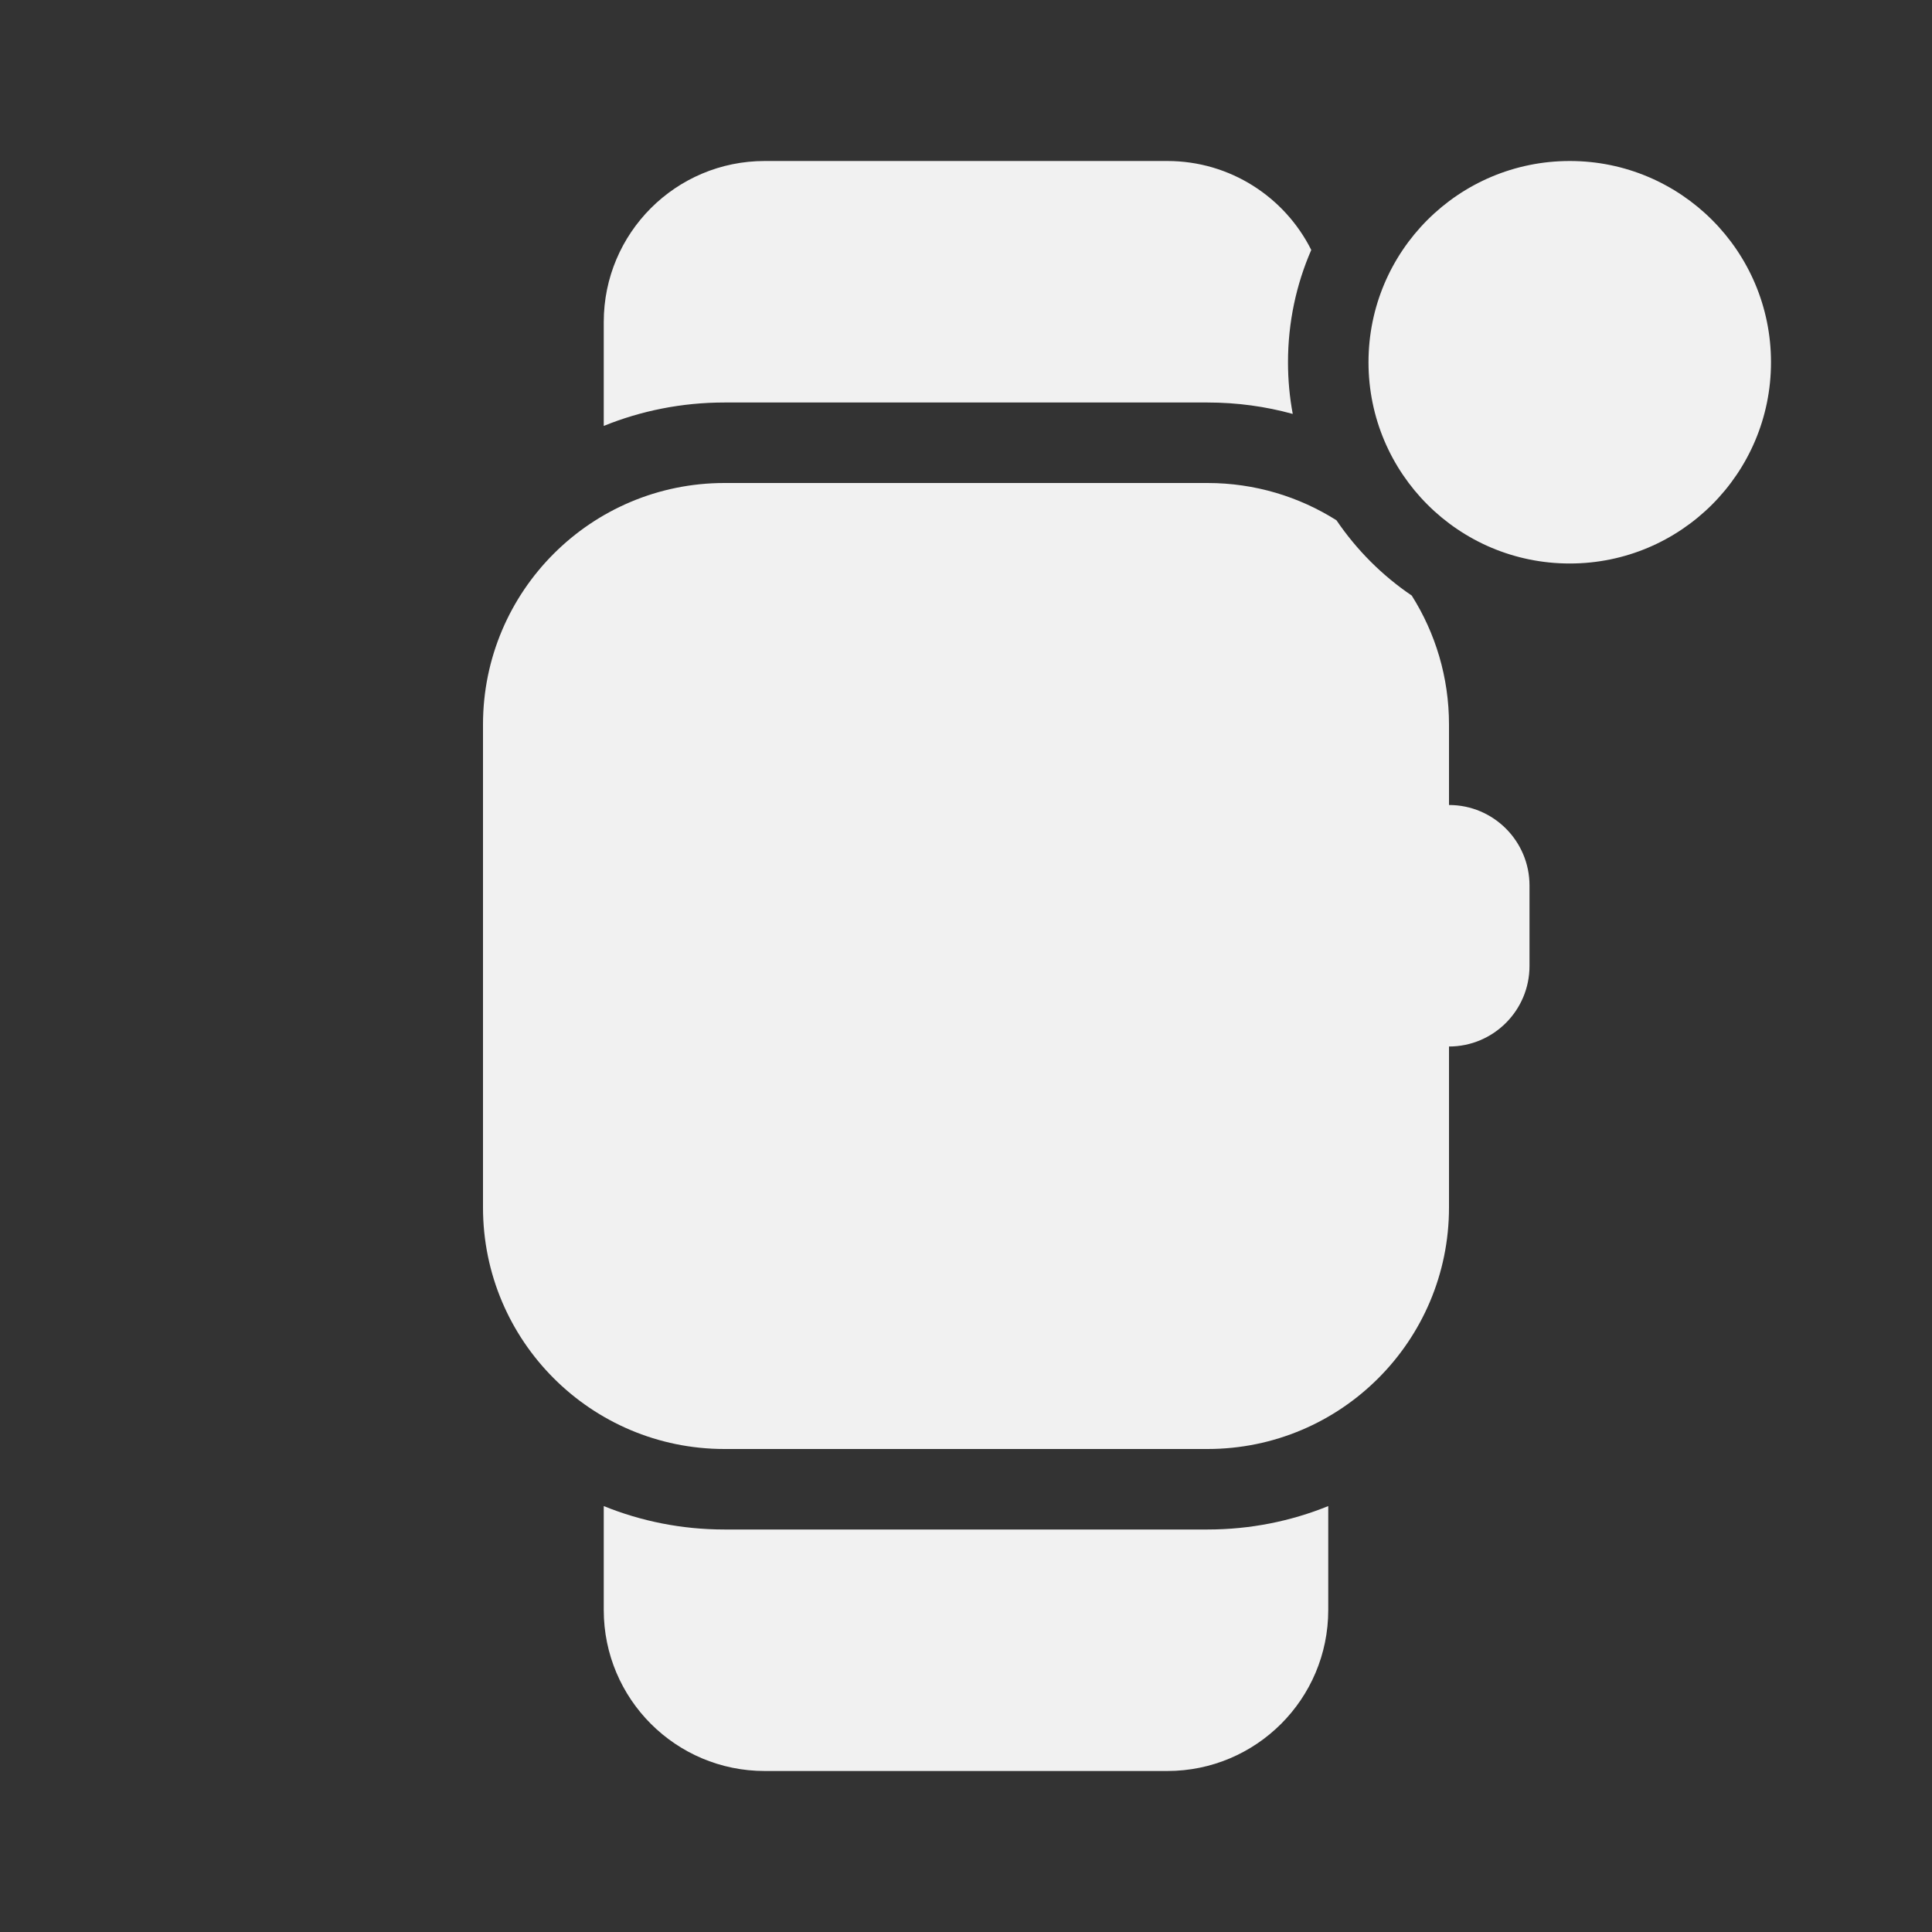 <svg width="24" height="24" viewBox="0 0 24 24" fill="none" xmlns="http://www.w3.org/2000/svg">
<rect x="0" y="0" width="24" height="24" fill="#333333" stroke="none"/>
<path d="M14.5 2C15.283 2 15.961 2.45 16.289 3.105C16.103 3.532 16 4.004 16 4.5C16 4.719 16.02 4.934 16.059 5.142C15.722 5.049 15.367 5 15 5H9C8.47 5 7.963 5.103 7.5 5.291V4C7.5 2.895 8.395 2 9.5 2H14.5ZM15 6C15.589 6 16.138 6.17 16.602 6.463C16.852 6.831 17.169 7.149 17.537 7.398C17.83 7.862 18 8.411 18 9V10C18.552 10 19 10.448 19 11V12C19 12.552 18.552 13 18 13V15C18 16.657 16.657 18 15 18H9C7.343 18 6 16.657 6 15V9C6 7.343 7.343 6 9 6H15ZM9 19C8.47 19 7.963 18.897 7.5 18.709V20C7.5 21.105 8.395 22 9.5 22H14.5C15.605 22 16.5 21.105 16.5 20V18.709C16.037 18.897 15.53 19 15 19H9ZM22 4.5C22 3.119 20.881 2 19.5 2C18.119 2 17 3.119 17 4.5C17 5.881 18.119 7 19.5 7C20.881 7 22 5.881 22 4.5Z" fill="#F1F1F1"/>
</svg>
